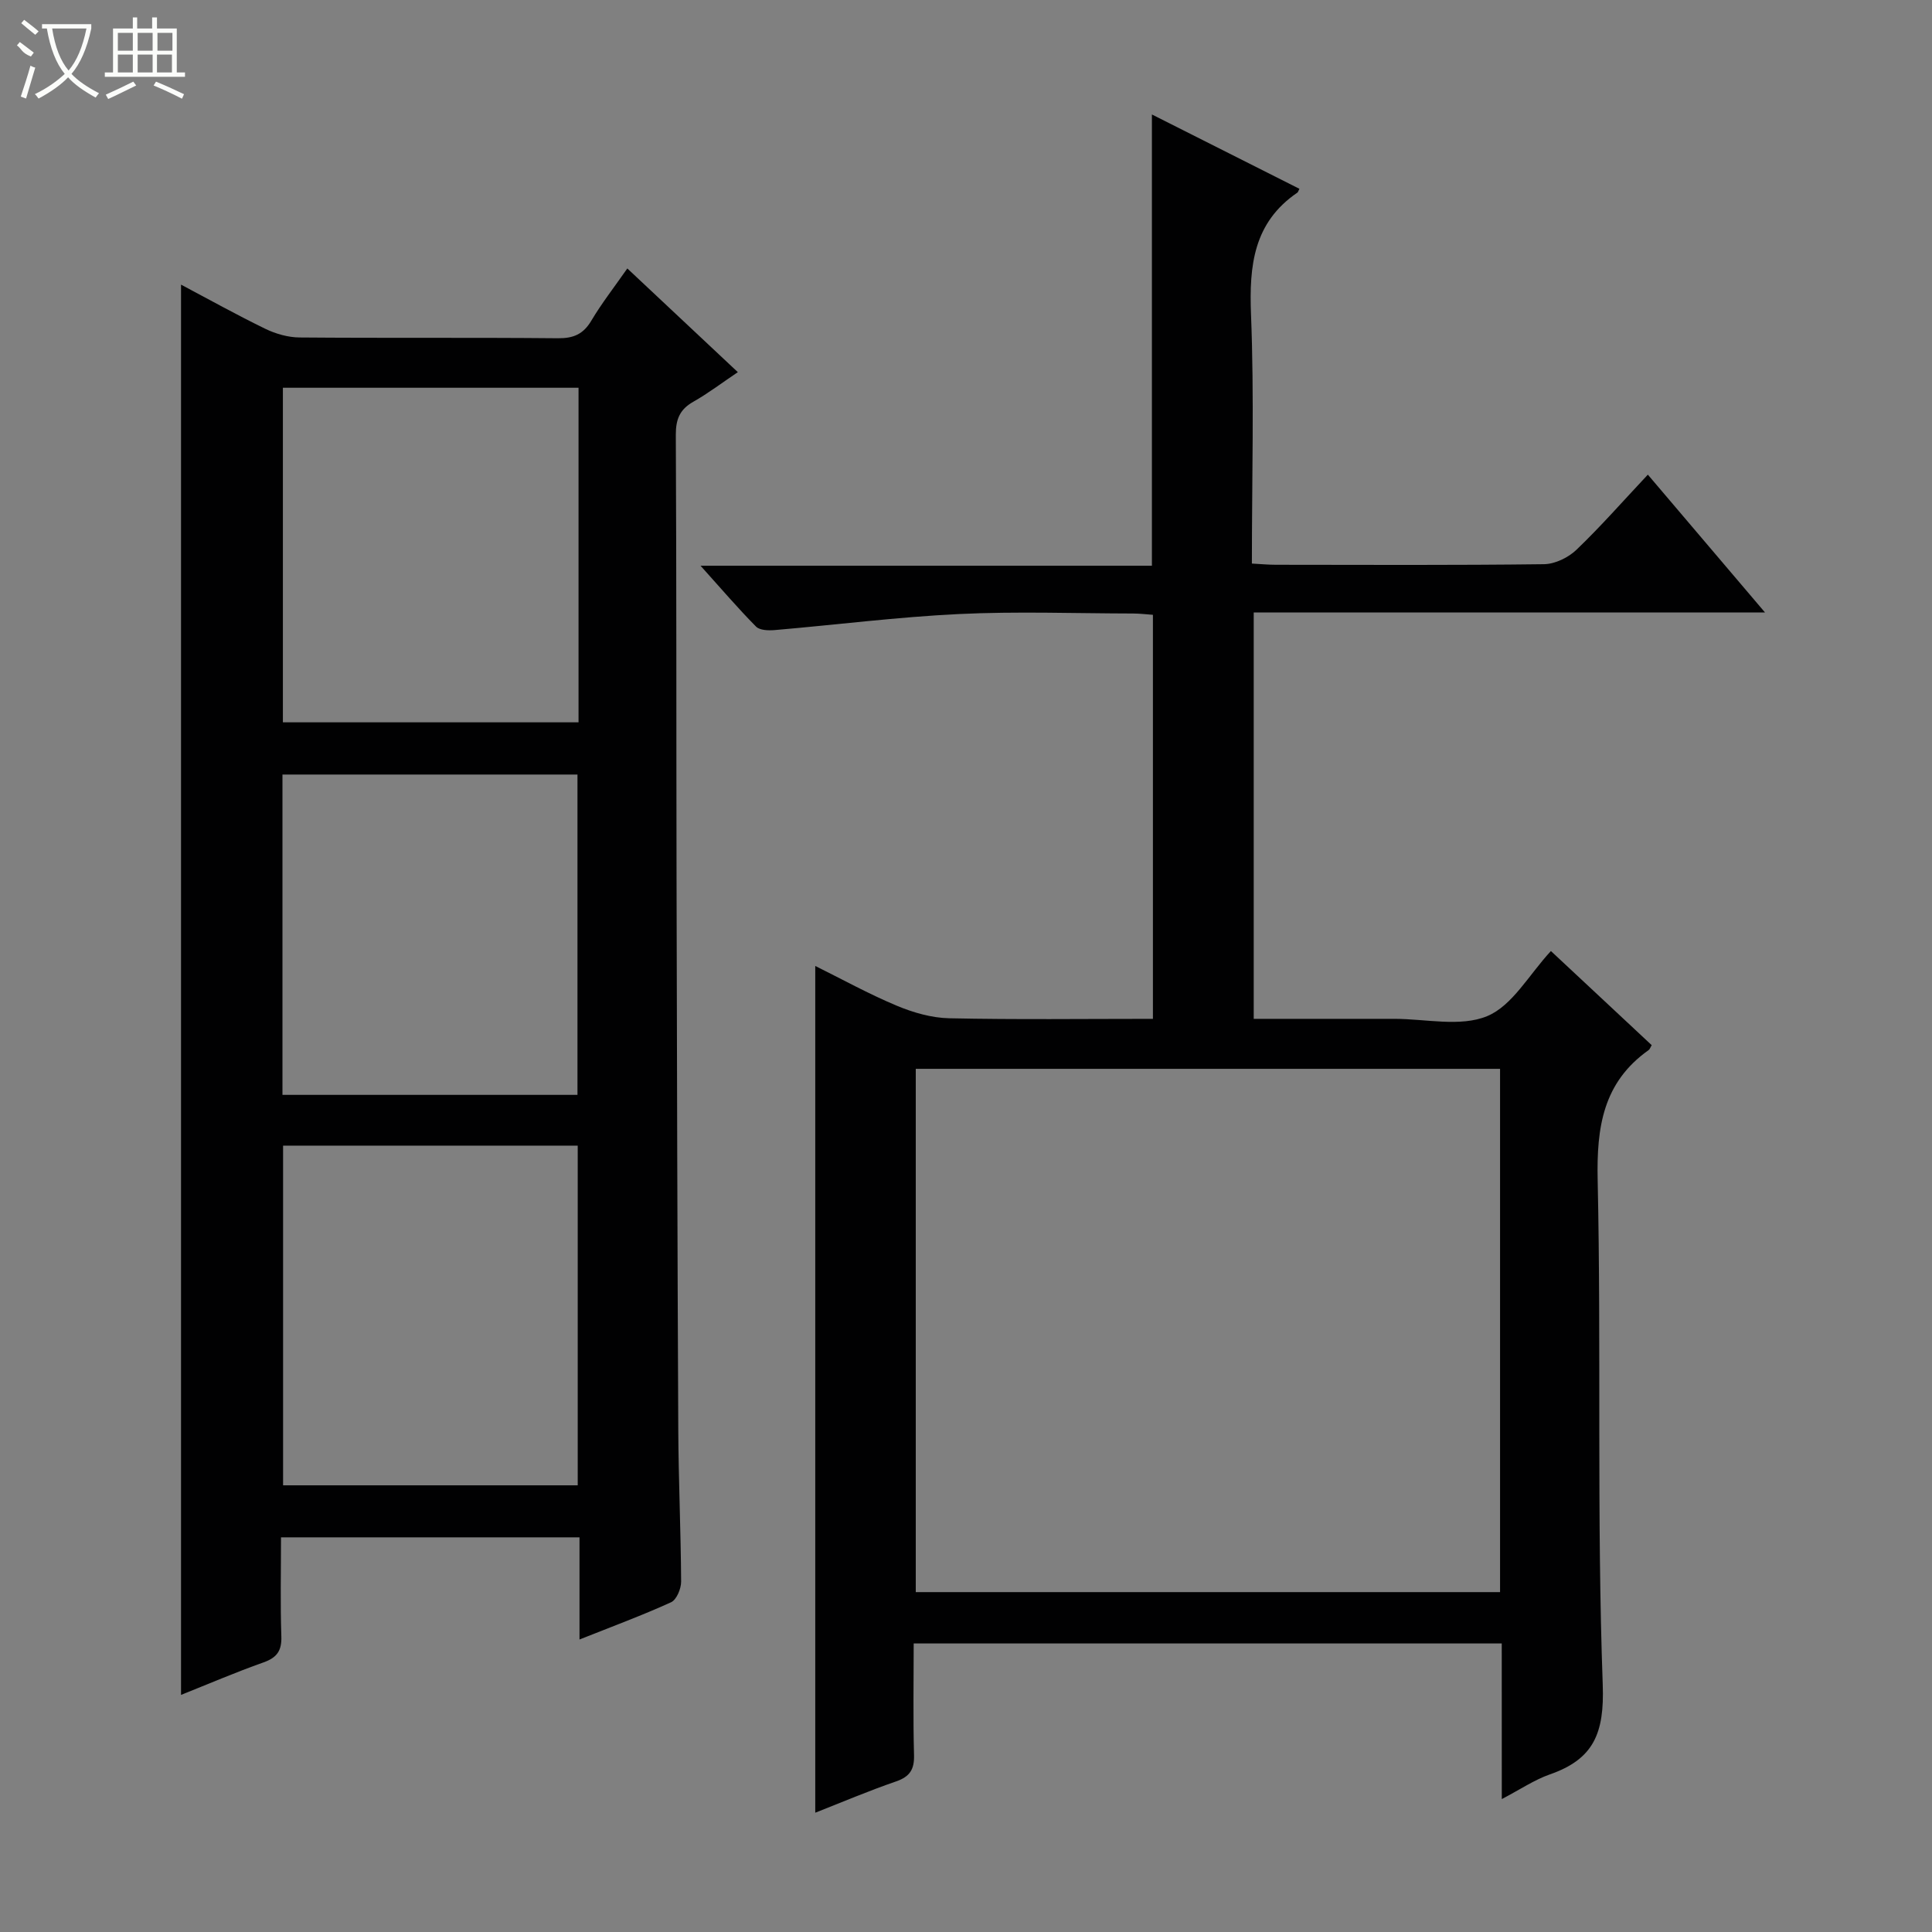 <svg enable-background="new 0 0 400 400" viewBox="0 0 400 400" xmlns="http://www.w3.org/2000/svg"><rect x="0" y="0" width="400" height="400" fill="#808080" stroke="none"/><path d="m310.92 340.26c-41 0-81.1 0-121.75 0 0 7.87-.14 15.5.07 23.11.08 2.99-.88 4.47-3.73 5.46-5.62 1.93-11.11 4.27-16.72 6.47 0-58.49 0-116.6 0-175.31 5.42 2.68 11 5.77 16.85 8.22 3.41 1.43 7.22 2.53 10.87 2.61 13.96.3 27.92.12 42.19.12 0-28 0-55.59 0-83.65-1.3-.09-2.73-.27-4.15-.27-12-.02-24.02-.47-35.99.11-12.74.61-25.43 2.23-38.15 3.32-1.29.11-3.11.06-3.88-.72-3.72-3.76-7.17-7.8-11.49-12.6h93.45c0-31.38 0-62.1 0-93.43 10.24 5.16 20.38 10.27 30.54 15.39-.25.49-.29.7-.41.78-9.1 6.2-10.01 15.11-9.61 25.26.67 16.96.18 33.96.18 51.55 1.83.1 3.41.25 4.99.25 18.5.02 37 .11 55.49-.12 2.27-.03 5.02-1.36 6.7-2.97 5.02-4.8 9.61-10.05 14.8-15.57 8.06 9.48 15.86 18.65 24.26 28.54-35.74 0-70.62 0-105.86 0v84.13h24.05 5c6.5-.01 13.73 1.74 19.28-.56 5.22-2.16 8.67-8.6 13.2-13.48 6.87 6.42 13.88 12.97 20.87 19.49-.29.47-.39.85-.64 1.02-9.44 6.69-10.79 15.95-10.55 26.95.76 34.81-.2 69.67 1.05 104.45.36 10.08-1.89 15.4-10.95 18.56-3.22 1.13-6.14 3.12-9.95 5.11-.01-11.13-.01-21.51-.01-32.22zm-.35-118.97c-40.7 0-80.8 0-120.97 0v108.34h120.97c0-36.23 0-72.14 0-108.34z" fill="#010102"/><path d="m129.88 55.58c7.81 7.33 15.07 14.14 22.88 21.47-3.27 2.2-6.13 4.38-9.22 6.13-2.81 1.59-3.63 3.64-3.62 6.85.15 30.33.09 60.66.15 90.99.08 38.33.18 76.65.36 114.98.05 10.48.53 20.96.59 31.44.01 1.47-.94 3.77-2.08 4.29-5.99 2.73-12.18 5.01-18.96 7.71 0-7.41 0-14.14 0-21.15-20.73 0-40.97 0-61.8 0 0 6.94-.16 13.72.07 20.5.1 2.98-.91 4.4-3.69 5.39-5.76 2.04-11.39 4.46-17.08 6.73 0-97.37 0-194.4 0-291.98 5.82 3.08 11.57 6.29 17.48 9.16 2.15 1.04 4.69 1.76 7.06 1.78 17.83.15 35.66-.01 53.49.16 3.21.03 5.24-.83 6.9-3.61 2.12-3.57 4.68-6.85 7.47-10.84zm-71.27 181.61v70.33h61c0-23.66 0-46.9 0-70.33-20.43 0-40.54 0-61 0zm61.17-156.91c-20.64 0-40.87 0-61.21 0v69.27h61.21c0-23.17 0-45.95 0-69.27zm-.22 146.4c0-22.36 0-44.38 0-66.32-20.59 0-40.81 0-61.08 0v66.32z" fill="#010102"/><g fill="#fbfcfa"><path d="m6.4 11.7c-2-.8-1.9-1.6-2.9-2.3l.6-.7c.9.7 1.9 1.4 2.9 2.2zm-2.1 8.3c.7-2.1 1.4-4.2 2-6.4.2.1.6.3 1 .4-.7 2.3-1.3 4.4-1.9 6.4zm3-12.8c-1.1-.9-2.1-1.7-2.9-2.4l.6-.7c1 .8 2 1.5 3 2.4zm1.4-1.3v-.9h10.2v.9c-.9 4.2-2.3 7.3-4.1 9.4 1.3 1.4 3.2 2.7 5.7 4-.2.2-.4.5-.7.9-2.5-1.4-4.4-2.7-5.7-4.2-1.4 1.5-3.5 3-6.1 4.4 0 0 0 0-.1-.1-.3-.4-.5-.7-.7-.8 2.7-1.3 4.7-2.8 6.2-4.2-1.8-2.2-3-5.3-3.7-9.4zm9.2 0h-7.1c.6 3.8 1.7 6.7 3.4 8.7 1.7-2 2.9-4.8 3.7-8.7z"/><path d="m31.6 3.6h.9v2.3h4.1v9.1h1.7v.9h-16.6v-.9h1.7v-9.1h4.1v-2.3h.9v2.3h3.1v-2.3zm-4 13.3.6.8c-1.9.9-3.8 1.9-5.8 2.8-.2-.3-.3-.6-.5-.9 2-.9 3.9-1.8 5.7-2.7zm-3.2-10.1v3.7h3.1v-3.7zm0 4.5v3.7h3.1v-3.7zm4.1-4.5v3.7h3.1v-3.7zm0 4.5v3.7h3.1v-3.7zm9.1 9.1c-2.1-1.1-4.1-2-5.8-2.7l.5-.8c2.2.9 4.1 1.8 5.8 2.6l-.4.9zm-1.9-13.6h-3.1v3.7h3.1zm-3.2 4.5v3.7h3.1v-3.7z"/></g></svg>